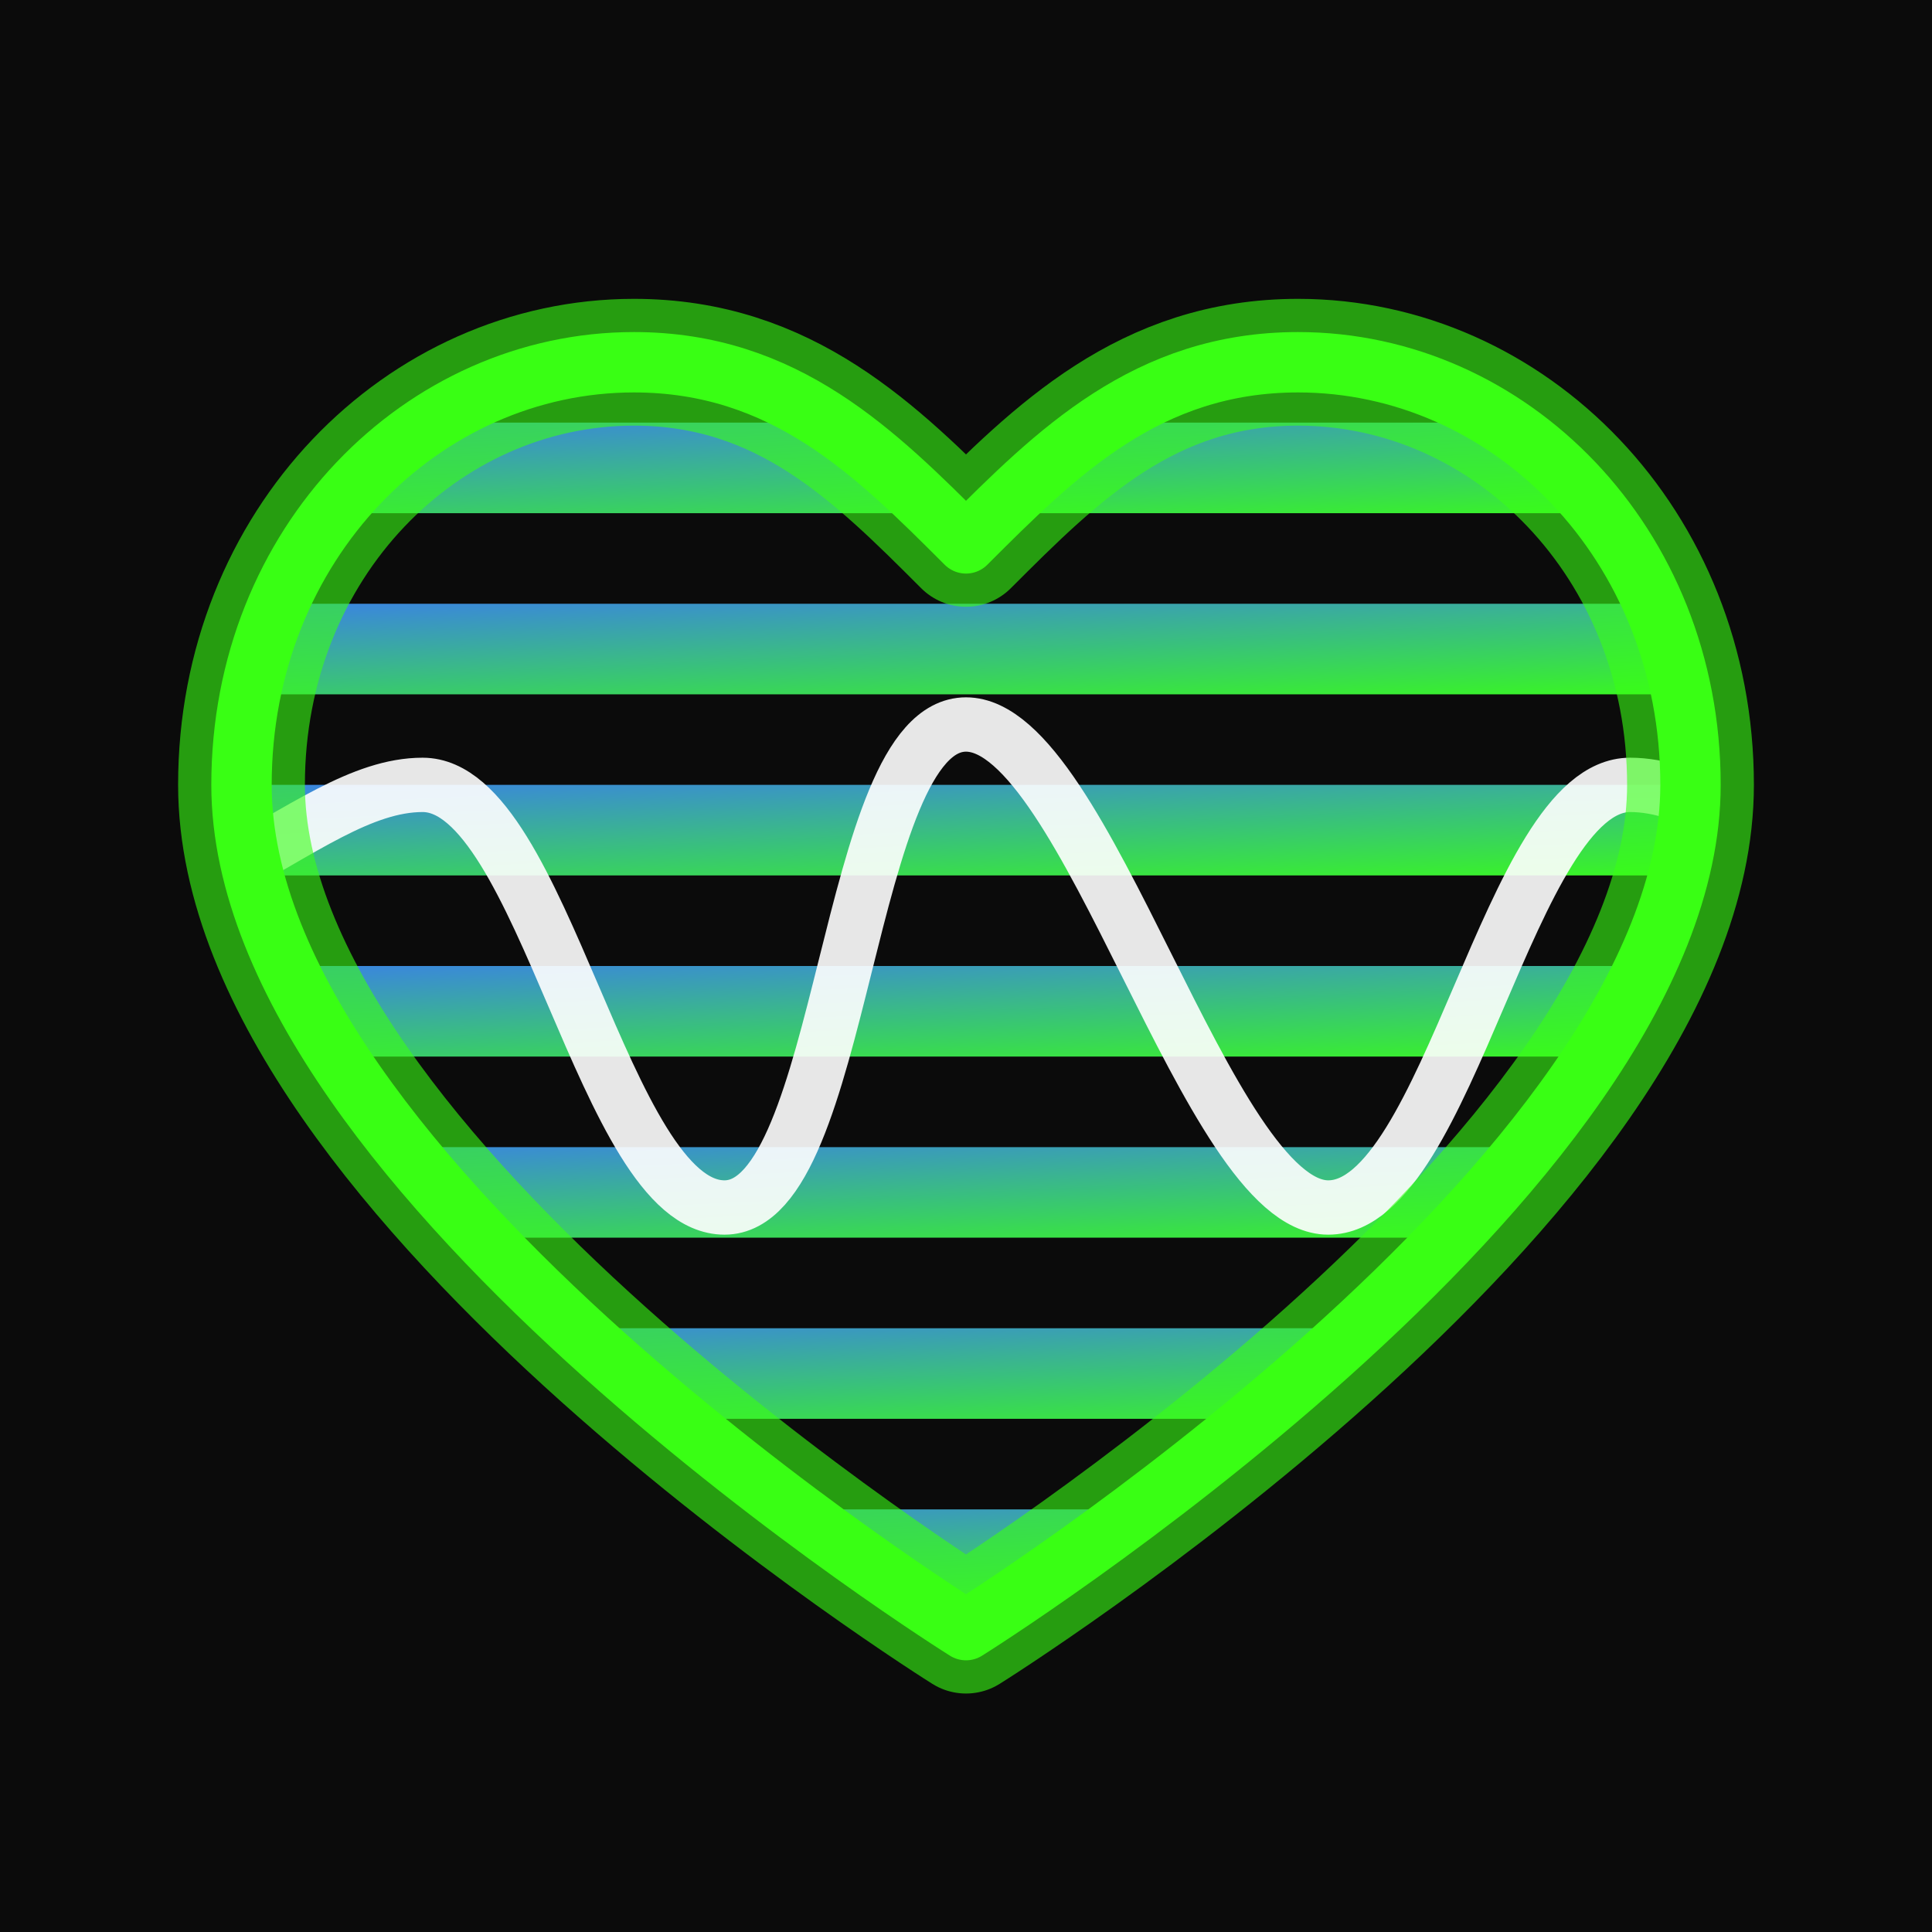 <!-- echocardio-heart.svg (Figma-safe, with black square background) -->
<svg xmlns="http://www.w3.org/2000/svg" viewBox="0 0 64 64">
  <!-- Background square so the heart pops on light tab UIs -->
  <rect width="64" height="64" fill="#0b0b0b"></rect>

  <!-- Heart clip path -->
  <clipPath id="heart">
    <path d="M32 54 C32 54 8 39 8 26
             C8 18 14 12 21 12
             C26 12 29 15 32 18
             C35 15 38 12 43 12
             C50 12 56 18 56 26
             C56 39 32 54 32 54Z"></path>
  </clipPath>

  <!-- Blue→neon green gradient for inner bars -->
  <linearGradient id="g" x1="0" y1="0" x2="1" y2="1">
    <stop offset="0" stop-color="#3a7bf0"></stop>
    <stop offset="1" stop-color="#39FF14"></stop>
  </linearGradient>

  <!-- Ultrasound bars clipped to heart -->
  <g clip-path="url(#heart)">
    <g fill="url(#g)">
      <rect x="0" y="8" width="64" height="3" rx="1.5"></rect>
      <rect x="0" y="14" width="64" height="3" rx="1.5"></rect>
      <rect x="0" y="20" width="64" height="3" rx="1.5"></rect>
      <rect x="0" y="26" width="64" height="3" rx="1.5"></rect>
      <rect x="0" y="32" width="64" height="3" rx="1.5"></rect>
      <rect x="0" y="38" width="64" height="3" rx="1.5"></rect>
      <rect x="0" y="44" width="64" height="3" rx="1.5"></rect>
      <rect x="0" y="50" width="64" height="3" rx="1.5"></rect>
    </g>
    <!-- EKG / sound wave accent -->
    <path d="M-4 32 C6 32,10 26,14 26 S20 40,24 40 S28 24,32 24 S40 40,44 40 S50 26,54 26 S62 32,68 32" fill="none" stroke="#ffffff" stroke-width="1.8" stroke-linecap="round" opacity=".9"></path>
  </g>

  <!-- Neon green outline (underlay for glow effect) -->
  <path d="M32 54 C32 54 8 39 8 26
           C8 18 14 12 21 12
           C26 12 29 15 32 18
           C35 15 38 12 43 12
           C50 12 56 18 56 26
           C56 39 32 54 32 54Z" fill="none" stroke="#39FF14" stroke-width="4.2" opacity=".6" stroke-linejoin="round"></path>
  <!-- Crisp outline on top -->
  <path d="M32 54 C32 54 8 39 8 26
           C8 18 14 12 21 12
           C26 12 29 15 32 18
           C35 15 38 12 43 12
           C50 12 56 18 56 26
           C56 39 32 54 32 54Z" fill="none" stroke="#39FF14" stroke-width="2" stroke-linejoin="round"></path>
</svg>
